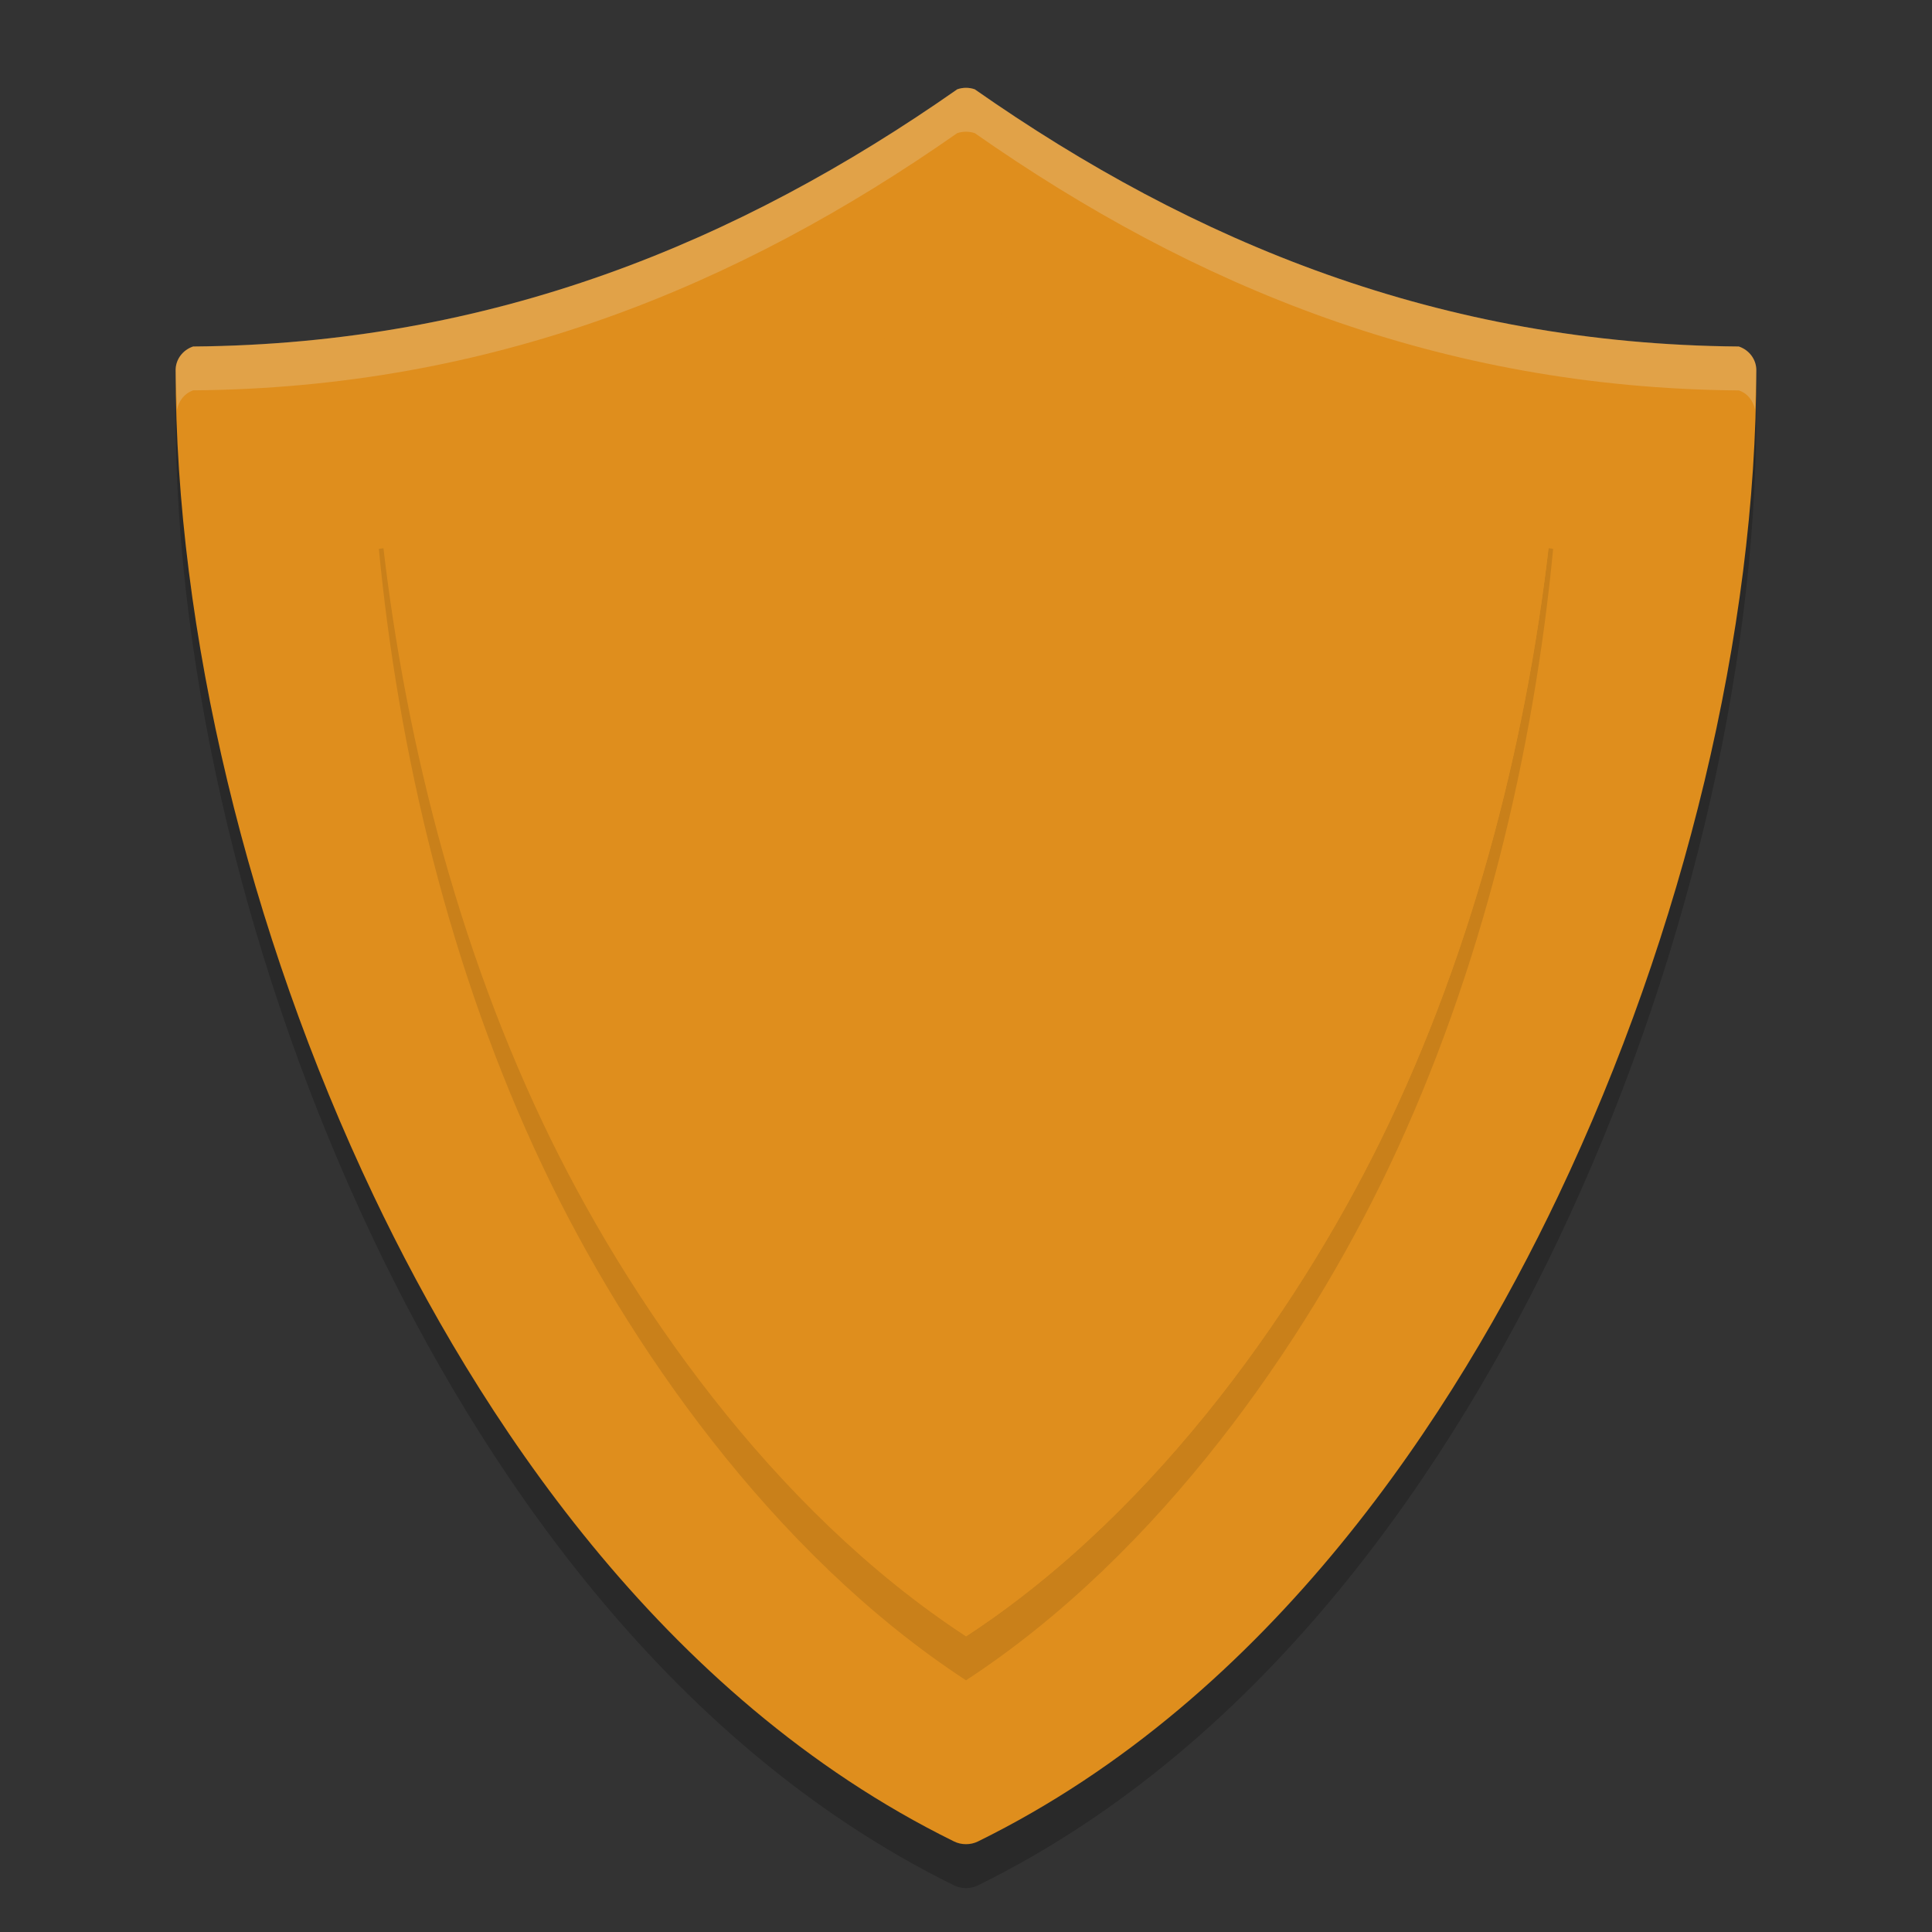 <svg xmlns="http://www.w3.org/2000/svg" width="22" height="22" version="1">
 <rect width="100%" height="100%" fill="#333333" stroke="none"/>
 <path style="opacity:0.2" d="M 11,1.5 C 10.967,1.5 10.933,1.506 10.901,1.517 8.407,3.262 5.602,4.418 2.199,4.446 2.08,4.486 2,4.594 2,4.714 2,7.679 2.822,11.106 4.255,14.117 5.418,16.56 7.507,19.818 10.864,21.469 10.906,21.49 10.953,21.5 11,21.5 c 0.047,0 0.094,-0.01 0.136,-0.031 3.356,-1.65 5.446,-4.909 6.608,-7.352 1.433,-3.011 2.255,-6.438 2.255,-9.403 0,-0.12 -0.08,-0.228 -0.199,-0.268 C 16.398,4.418 13.593,3.262 11.099,1.517 11.067,1.506 11.033,1.5 11,1.5 Z"/>
 <path style="fill:#df8e1d" d="M 11,1 C 10.967,1 10.933,1.006 10.901,1.017 8.407,2.762 5.602,3.918 2.199,3.946 2.08,3.986 2,4.094 2,4.214 2,7.179 2.822,10.606 4.255,13.617 5.418,16.06 7.507,19.318 10.864,20.969 10.906,20.99 10.953,21 11,21 c 0.047,0 0.094,-0.01 0.136,-0.031 3.356,-1.65 5.446,-4.909 6.608,-7.352 1.433,-3.011 2.255,-6.438 2.255,-9.403 0,-0.12 -0.08,-0.228 -0.199,-0.268 C 16.398,3.918 13.593,2.762 11.099,1.017 11.067,1.006 11.033,1 11,1 Z"/>
 <path style="opacity:0.1" d="M 11,3.835 C 12.967,5.03 15.187,5.908 17.686,6.25 17.467,8.541 16.887,11.041 15.813,13.297 14.872,15.276 13.213,17.687 11,19.134 8.787,17.687 7.128,15.276 6.187,13.297 5.113,11.041 4.533,8.541 4.314,6.25 6.813,5.908 9.033,5.03 11,3.835 Z"/>
 <path style="fill:#df8e1d" d="M 11,3.335 C 12.967,4.53 15.187,5.408 17.686,5.75 17.467,8.041 16.887,10.541 15.813,12.797 14.872,14.776 13.213,17.187 11,18.634 8.787,17.187 7.128,14.776 6.187,12.797 5.113,10.541 4.533,8.041 4.314,5.75 6.813,5.408 9.033,4.53 11,3.335 Z"/>
 <path style="fill:#df8e1d" d="M 11,3.335 V 18.634 c 2.213,-1.447 3.872,-3.858 4.813,-5.837 C 16.887,10.541 17.467,8.041 17.686,5.75 15.187,5.408 12.967,4.53 11,3.335 Z"/>
 <path style="opacity:0.2;fill:#eff1f5" d="M 11,1 C 10.967,1 10.932,1.005 10.9,1.016 8.407,2.761 5.602,3.917 2.199,3.945 2.08,3.985 2,4.093 2,4.213 c 0,0.148 0.012,0.303 0.016,0.453 0.019,-0.099 0.082,-0.186 0.184,-0.221 C 5.602,4.417 8.407,3.261 10.9,1.516 10.932,1.505 10.967,1.5 11,1.5 c 0.033,0 0.068,0.005 0.1,0.016 2.494,1.746 5.298,2.902 8.701,2.93 0.102,0.034 0.165,0.122 0.184,0.221 C 19.988,4.516 20,4.361 20,4.213 20,4.093 19.92,3.985 19.801,3.945 16.398,3.917 13.593,2.761 11.1,1.016 11.068,1.005 11.033,1 11,1 Z"/>
</svg>
